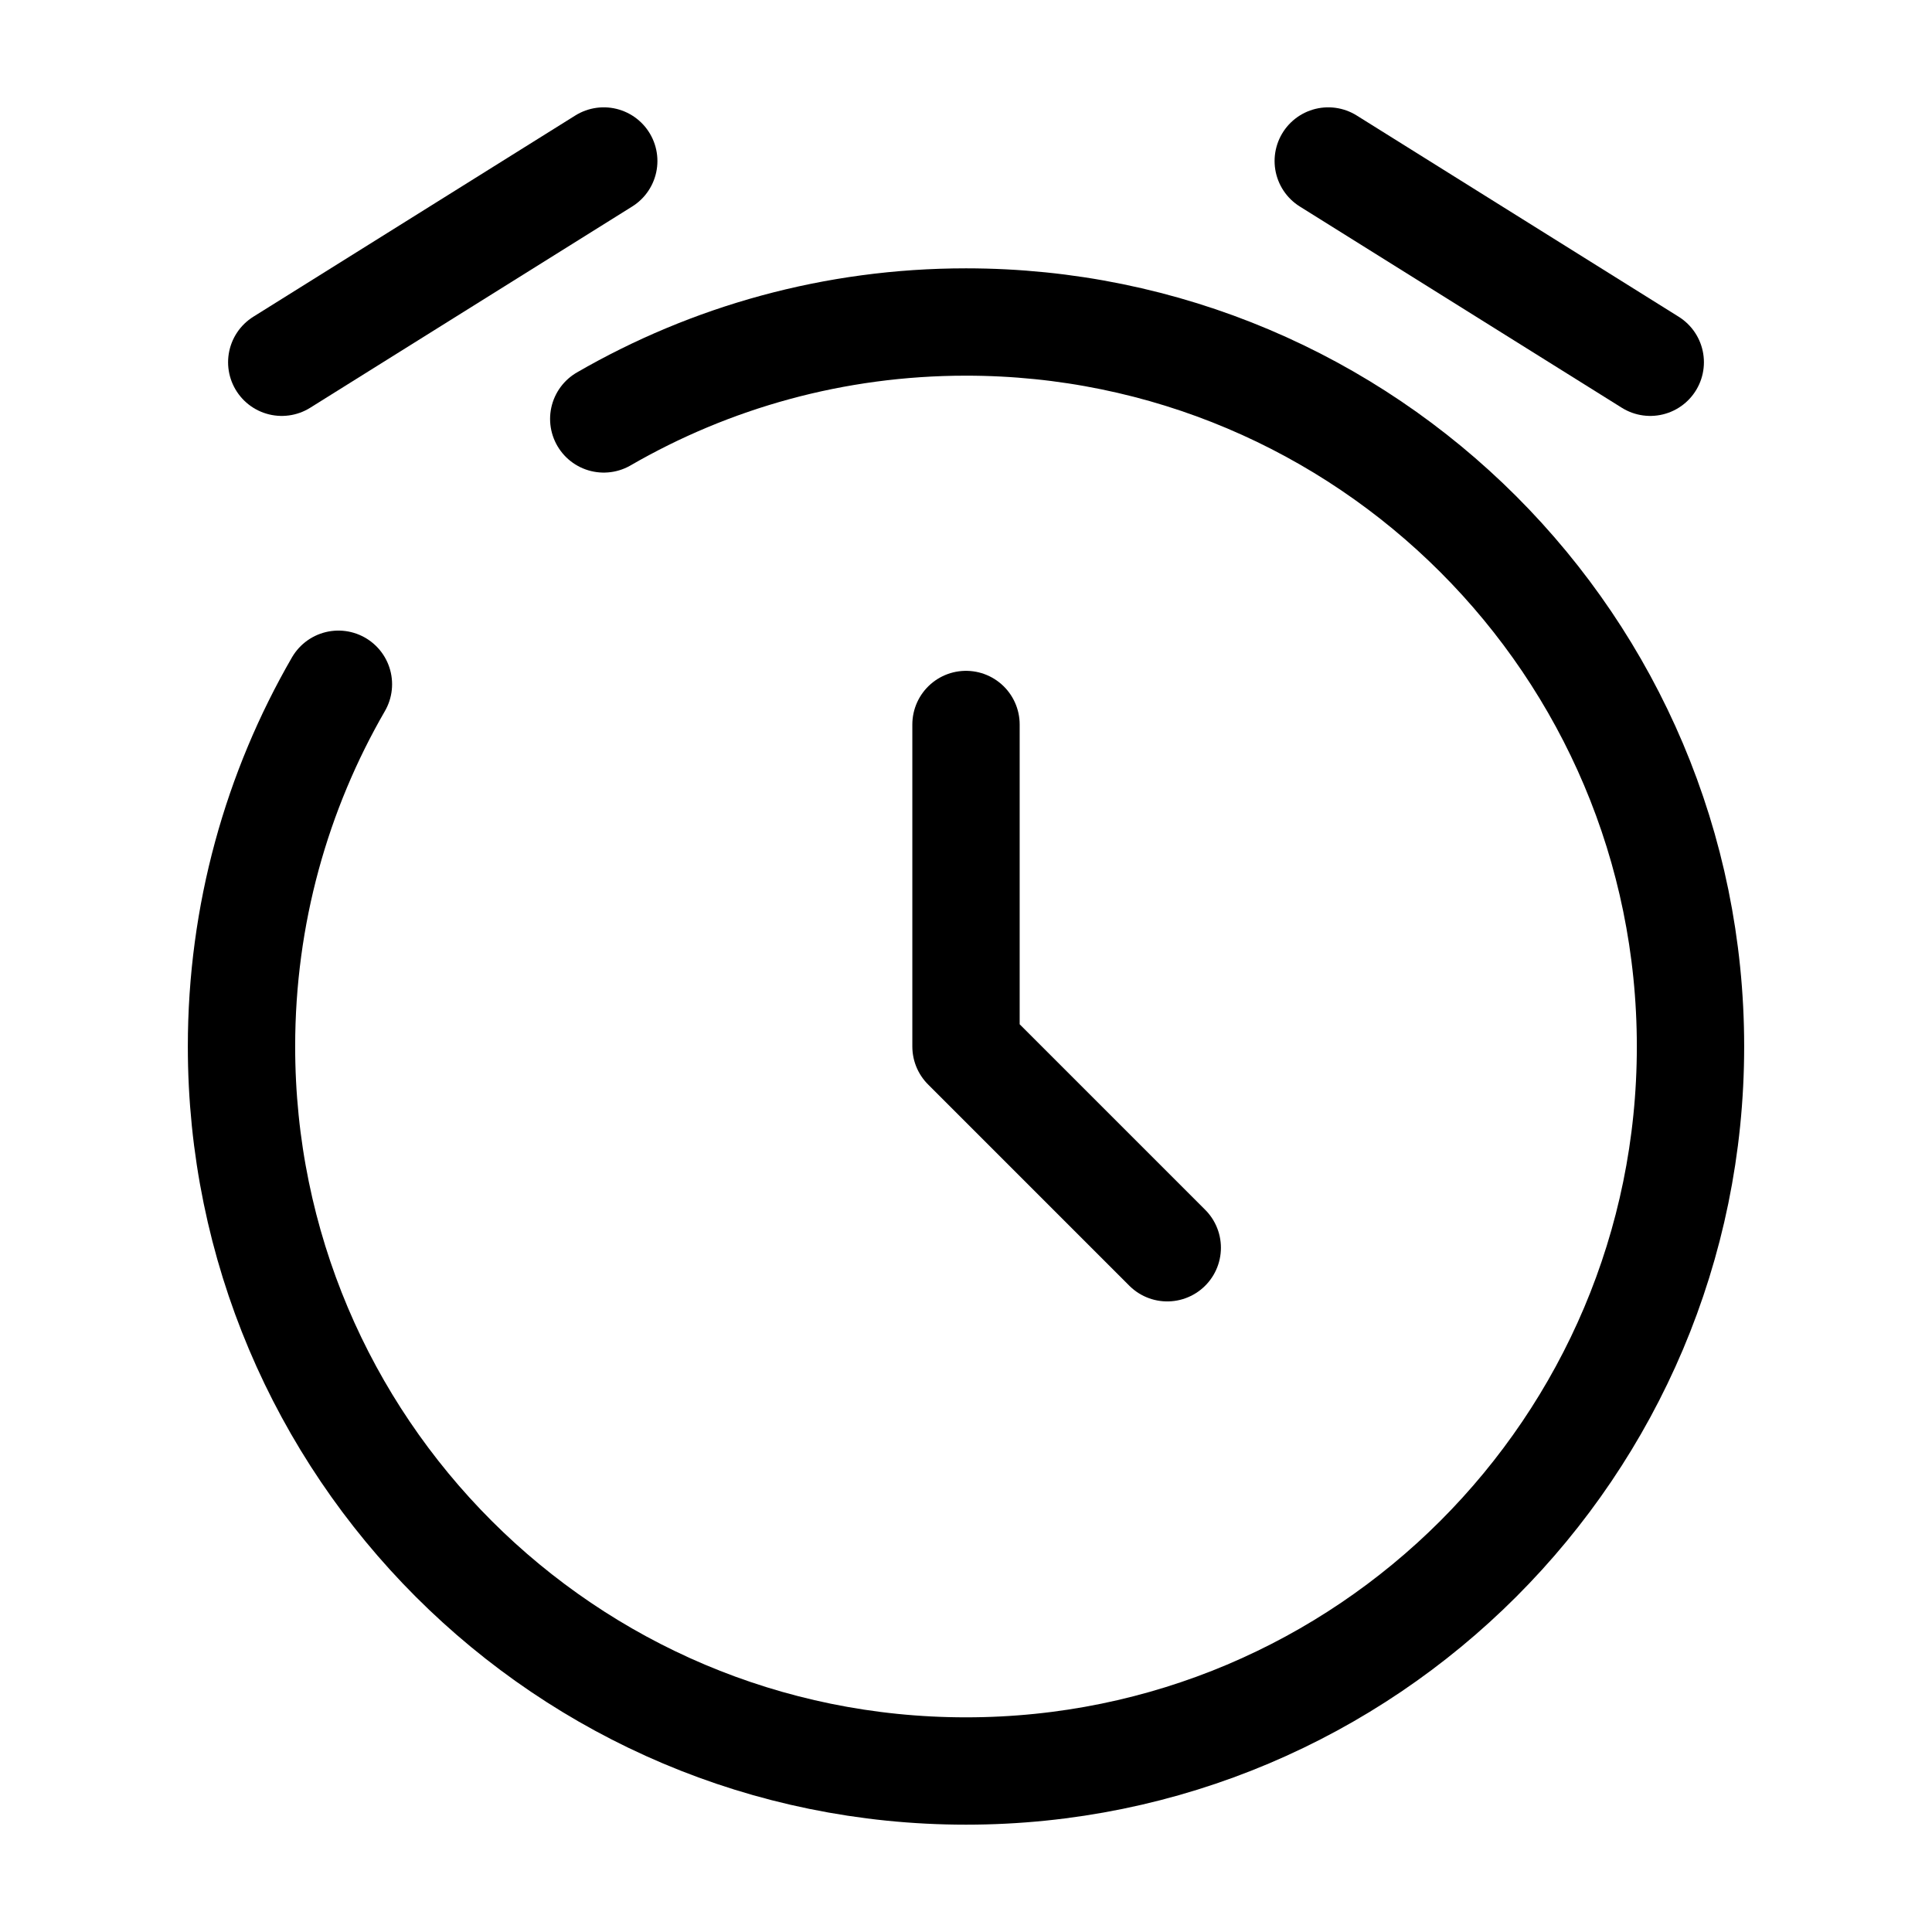 <svg width="18" height="18" viewBox="0 0 18 18" fill="none" xmlns="http://www.w3.org/2000/svg">
<path d="M9 6.75V9.75L10.875 11.625" stroke="black" stroke-linecap="round" stroke-linejoin="round"/>
<path d="M2.625 3.375L5.625 1.5" stroke="black" stroke-linecap="round" stroke-linejoin="round"/>
<path d="M15.375 3.375L12.375 1.5" stroke="black" stroke-linecap="round" stroke-linejoin="round"/>
<path d="M5.625 3.903C6.618 3.329 7.771 3 9 3C12.728 3 15.75 6.022 15.75 9.75C15.75 13.478 12.728 16.5 9 16.5C5.272 16.5 2.25 13.478 2.25 9.75C2.25 8.521 2.579 7.368 3.153 6.375" stroke="black" stroke-linecap="round"/>
</svg>
